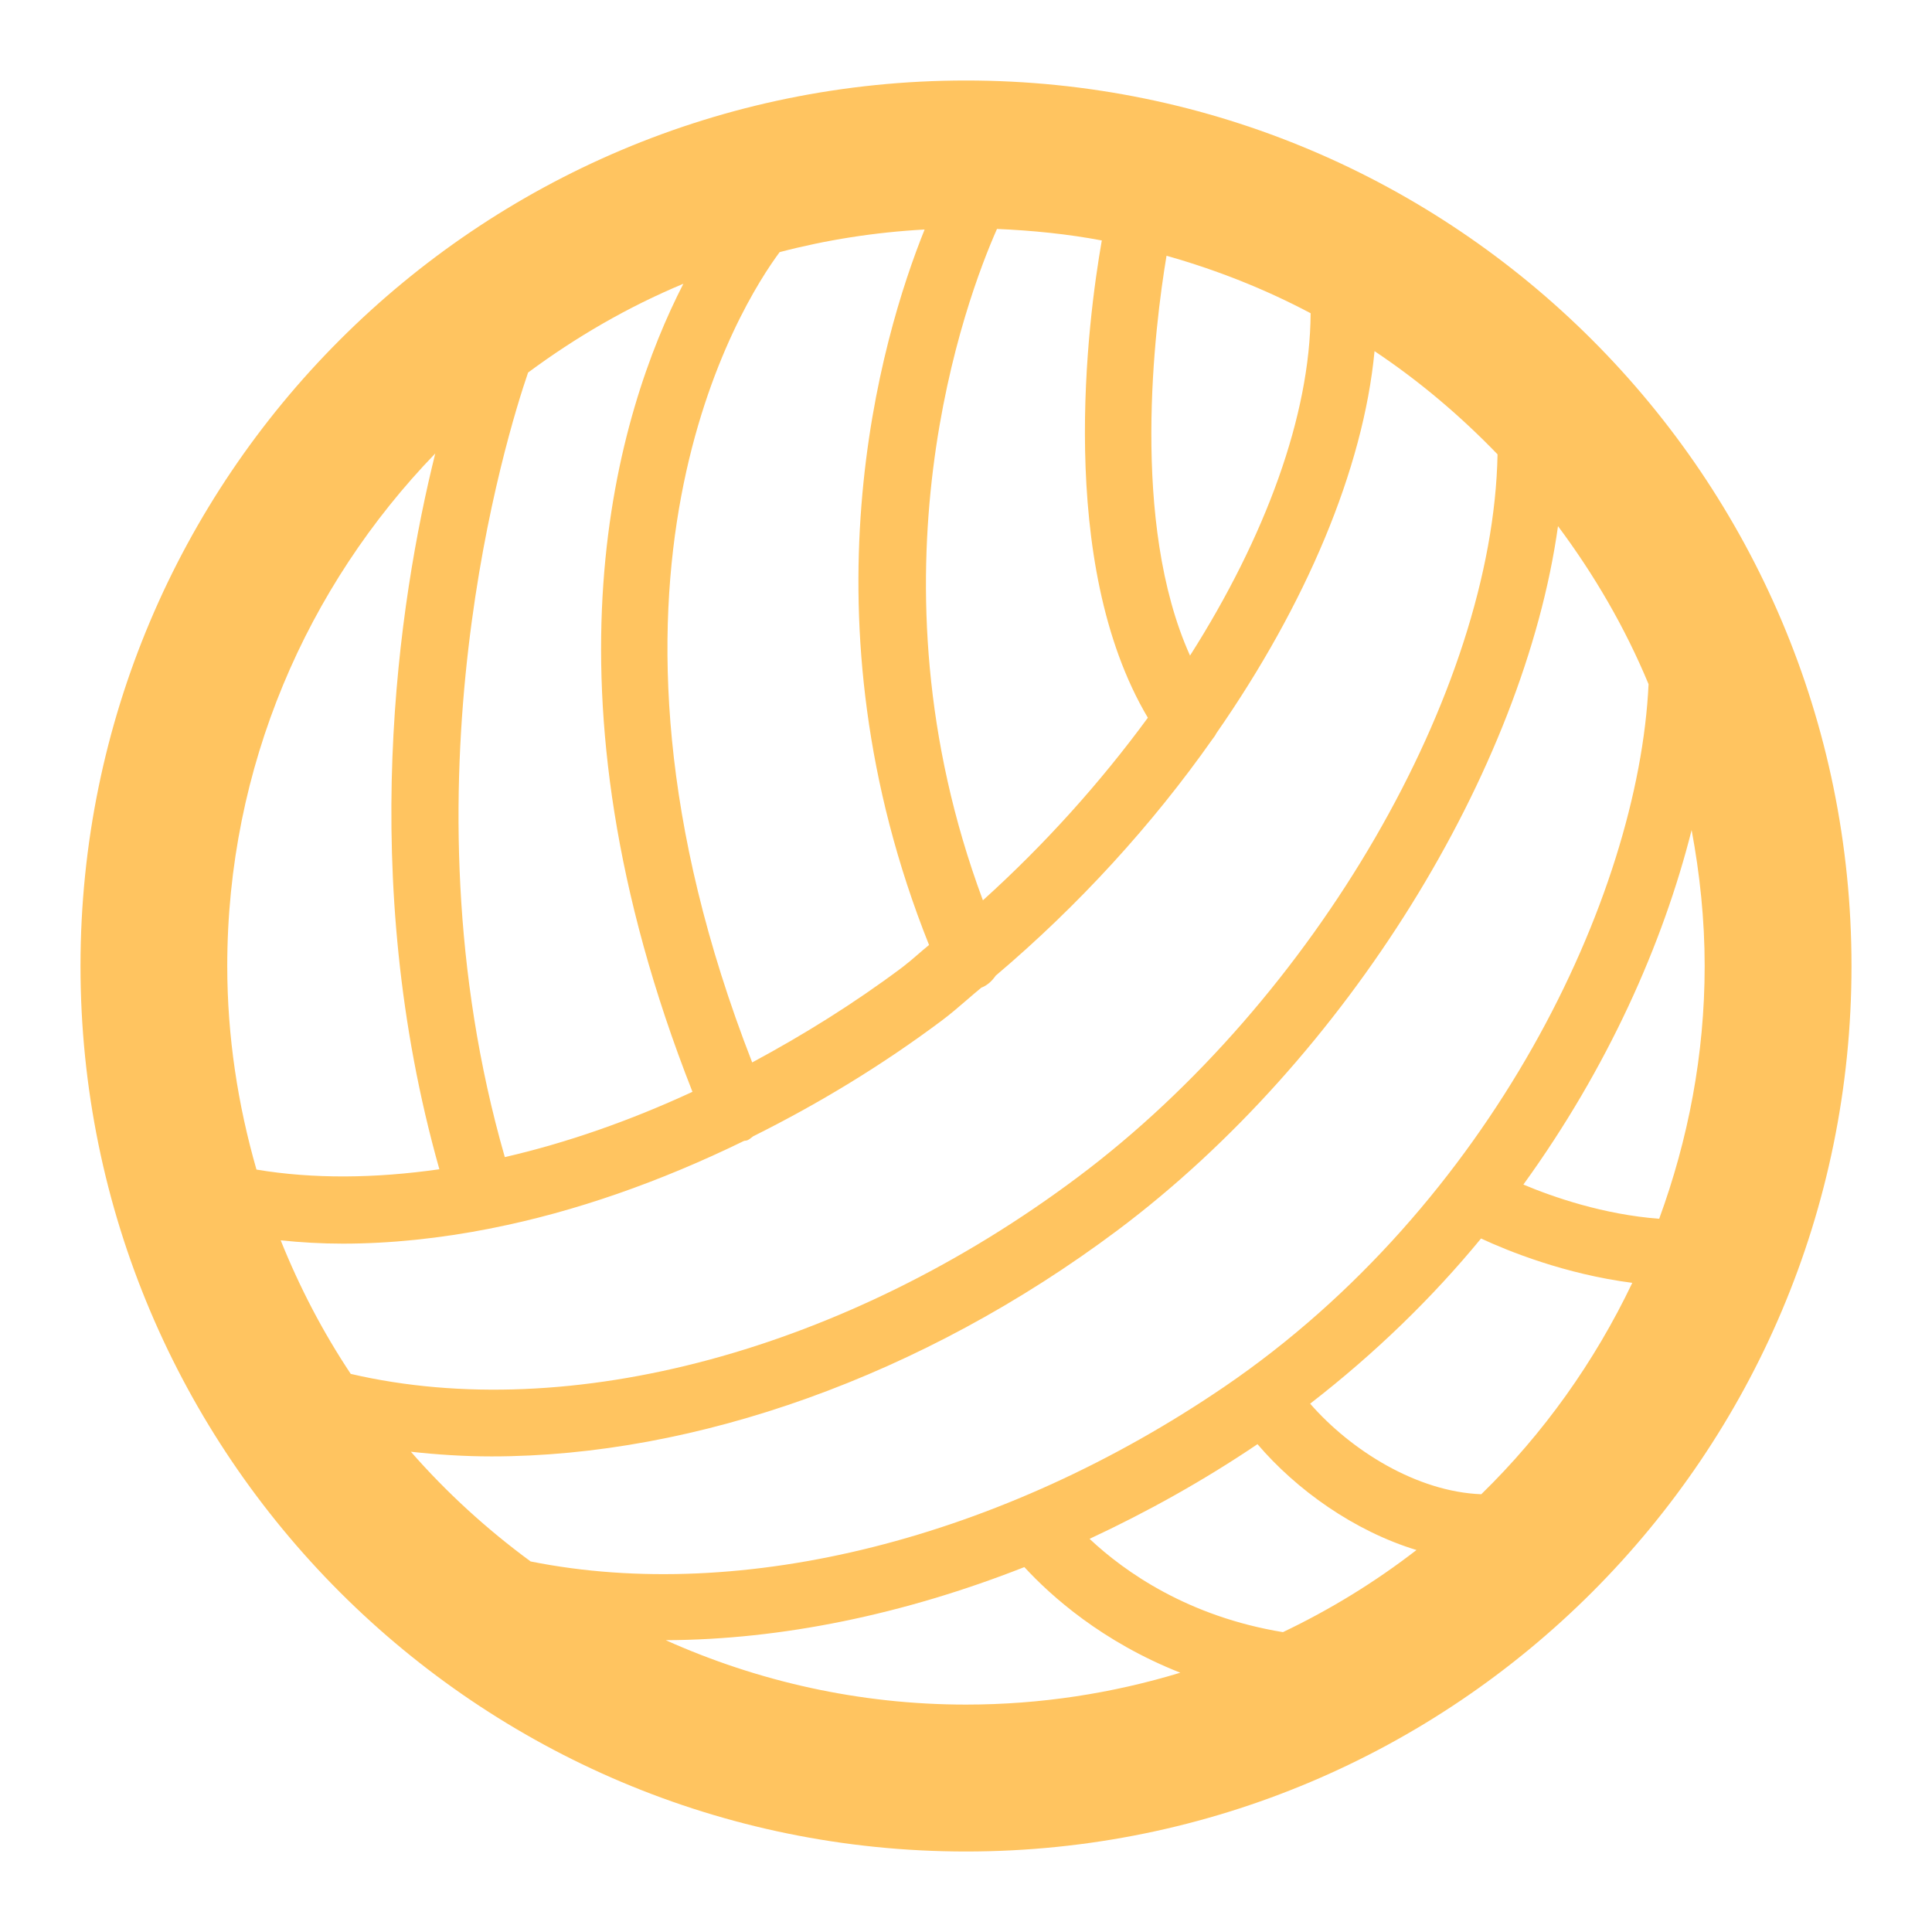 <svg width="24" height="24" viewBox="0 0 24 24" fill="none" xmlns="http://www.w3.org/2000/svg">
<path fill-rule="evenodd" clip-rule="evenodd" d="M23 12C23 18.075 18.075 23 12 23C5.925 23 1 18.075 1 12C1 5.925 5.925 1 12 1C18.075 1 23 5.925 23 12ZM12 21.175C10.671 21.175 9.411 20.886 8.27 20.375C9.71 20.37 11.233 20.054 12.725 19.467C13.056 19.827 13.692 20.396 14.662 20.779C13.819 21.035 12.926 21.175 12 21.175ZM15.937 20.275C14.762 20.082 13.974 19.529 13.535 19.116C14.247 18.784 14.947 18.395 15.621 17.94C16.104 18.506 16.819 19.018 17.596 19.255C17.083 19.652 16.528 19.993 15.937 20.275ZM18.401 18.562C17.599 18.531 16.781 18.017 16.275 17.437C17.081 16.813 17.791 16.123 18.398 15.385C18.733 15.541 19.441 15.828 20.277 15.936C19.807 16.92 19.173 17.809 18.401 18.562ZM21.176 12C21.176 13.105 20.97 14.159 20.611 15.14C19.921 15.088 19.294 14.871 18.924 14.715C19.974 13.264 20.659 11.72 21.014 10.311C21.116 10.859 21.176 11.423 21.176 12ZM14.491 3.177C15.117 3.354 15.717 3.592 16.281 3.891C16.275 5.159 15.721 6.669 14.783 8.144C14.038 6.492 14.344 4.057 14.491 3.177ZM12.385 2.844C12.827 2.863 13.263 2.907 13.687 2.987C13.514 3.97 13.116 6.991 14.259 8.916C13.671 9.718 12.98 10.489 12.21 11.184C10.709 7.15 12.004 3.702 12.385 2.844ZM9.685 3.132C10.265 2.98 10.867 2.885 11.486 2.851C10.943 4.199 9.917 7.676 11.541 11.739C11.493 11.778 11.446 11.818 11.399 11.859L11.399 11.859C11.336 11.914 11.272 11.968 11.205 12.019C10.604 12.469 9.978 12.857 9.344 13.198C7.014 7.219 9.21 3.771 9.685 3.132ZM6.56 4.628C7.154 4.188 7.798 3.813 8.489 3.525C7.67 5.12 6.619 8.528 8.602 13.563C7.822 13.924 7.039 14.197 6.271 14.374C4.942 9.751 6.297 5.393 6.56 4.628ZM2.823 12C2.823 9.528 3.811 7.285 5.407 5.633C4.948 7.48 4.43 10.885 5.458 14.525C4.658 14.639 3.891 14.647 3.186 14.529C2.955 13.725 2.823 12.878 2.823 12ZM4.357 17.067C4.012 16.549 3.722 15.993 3.487 15.408C3.739 15.434 3.995 15.449 4.258 15.449C4.85 15.449 5.468 15.384 6.097 15.26C6.098 15.26 6.099 15.26 6.1 15.259C6.101 15.259 6.101 15.259 6.102 15.259C6.103 15.259 6.105 15.259 6.106 15.259L6.109 15.257C7.138 15.054 8.199 14.682 9.242 14.173C9.248 14.171 9.254 14.17 9.261 14.17C9.269 14.169 9.276 14.168 9.284 14.165C9.304 14.156 9.32 14.144 9.336 14.131L9.336 14.131C9.343 14.126 9.349 14.12 9.357 14.115C10.158 13.716 10.947 13.241 11.699 12.678C11.806 12.598 11.907 12.511 12.009 12.423L12.009 12.423L12.009 12.423C12.07 12.37 12.131 12.318 12.193 12.267C12.194 12.266 12.196 12.266 12.197 12.266C12.199 12.266 12.2 12.265 12.201 12.265C12.274 12.234 12.327 12.18 12.369 12.12C13.399 11.248 14.314 10.245 15.061 9.183C15.08 9.159 15.097 9.136 15.11 9.109C16.221 7.512 16.936 5.828 17.075 4.362C17.631 4.733 18.141 5.165 18.603 5.644C18.548 8.588 16.339 12.415 13.387 14.624C10.516 16.776 7.077 17.7 4.357 17.067ZM5.104 18.034C5.432 18.07 5.765 18.092 6.106 18.092C8.639 18.092 11.461 17.096 13.881 15.284C16.735 13.147 18.933 9.559 19.354 6.536C19.804 7.139 20.187 7.795 20.479 8.499C20.355 11.147 18.519 14.972 15.209 17.227C12.441 19.113 9.224 19.924 6.592 19.397C6.047 18.997 5.548 18.541 5.104 18.034Z" fill="#FFC460"/>
</svg>
